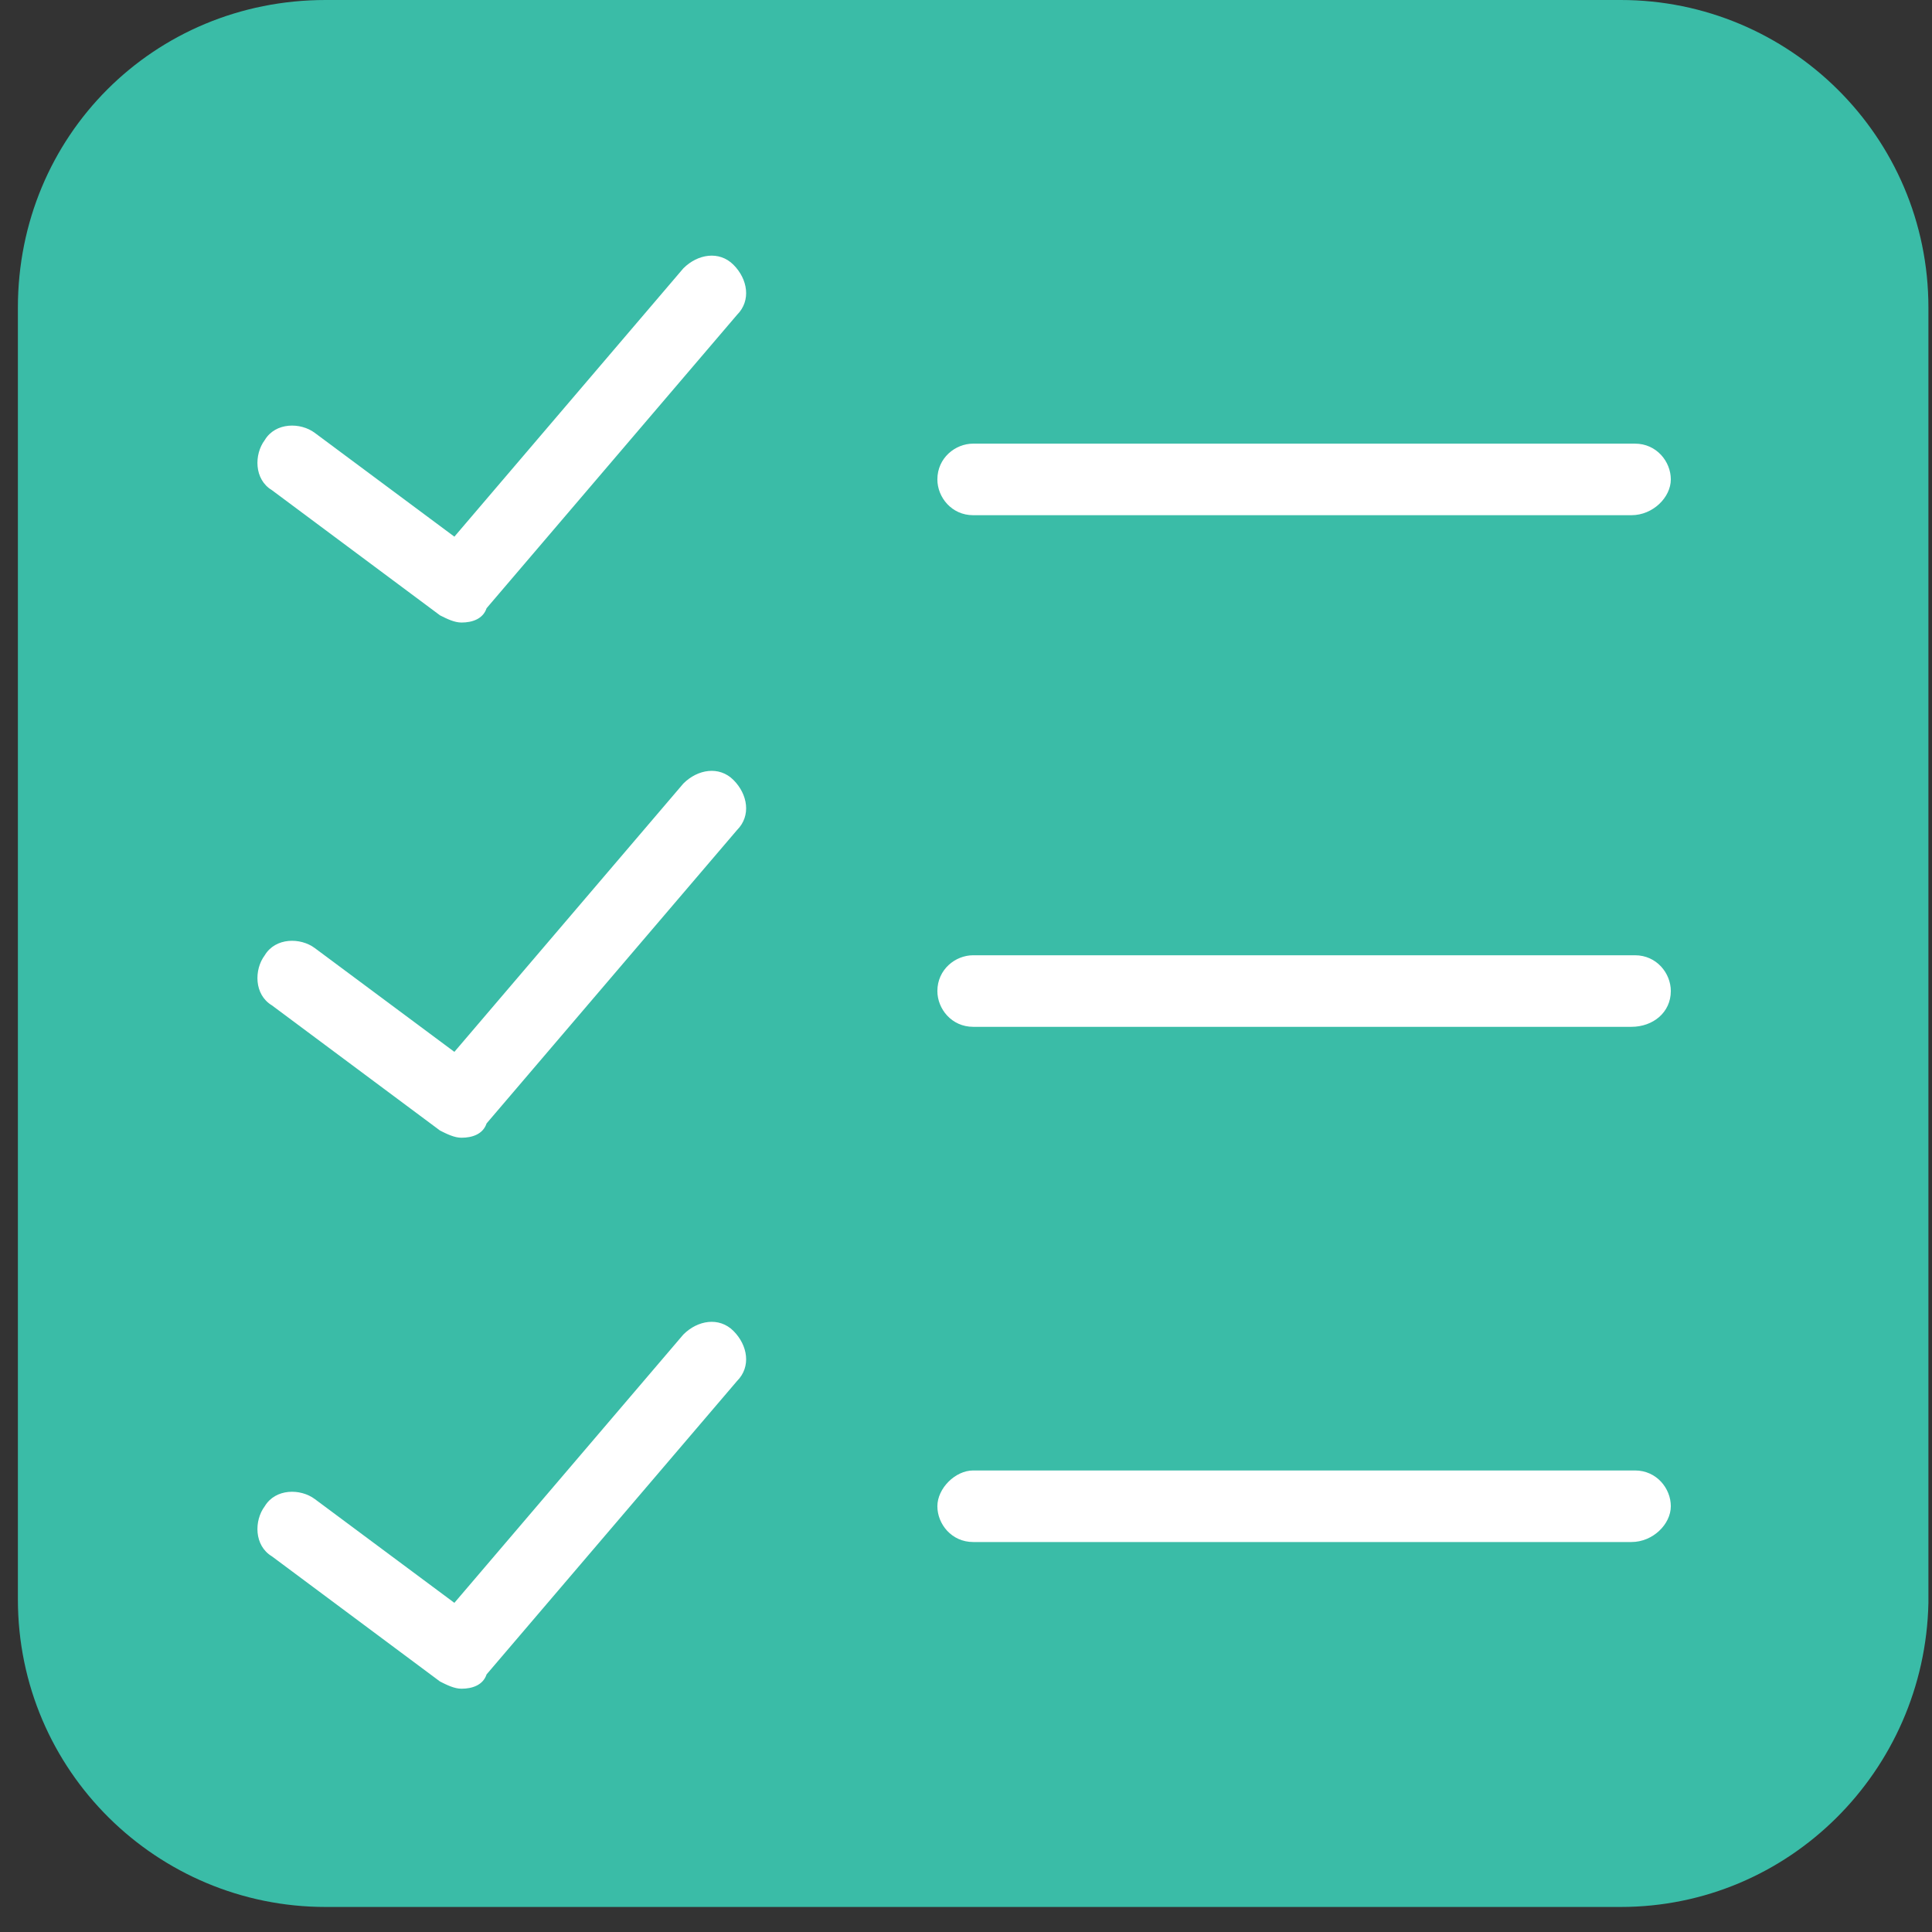 <?xml version="1.0" encoding="utf-8"?>
<!-- Generator: Adobe Illustrator 21.0.0, SVG Export Plug-In . SVG Version: 6.00 Build 0)  -->
<svg version="1.1" id="Capa_1" xmlns="http://www.w3.org/2000/svg" xmlns:xlink="http://www.w3.org/1999/xlink" x="0px" y="0px"
	 viewBox="0 0 54 54" style="enable-background:new 0 0 54 54;" xml:space="preserve">
<rect x="0" y="0" width="54" height="54" fill="#333333" stroke="none"/>
<style type="text/css">
	.st0{fill:#3ABCA7;}
	.st1{fill:#FFFFFF;}
</style>
<g>
	<g>
		<path class="st0" d="M45.3,53.3H9.1c-4.7,0-8.6-3.8-8.6-8.6V8.6C0.5,3.8,4.3,0,9.1,0h36.2c4.7,0,8.6,3.8,8.6,8.6v36.2
			C53.8,49.5,50,53.3,45.3,53.3z"/>
		<path class="st1" d="M45.6,14.4H27.2c-0.6,0-1-0.5-1-1c0-0.6,0.5-1,1-1h18.5c0.6,0,1,0.5,1,1C46.7,13.9,46.2,14.4,45.6,14.4z"/>
		<path class="st1" d="M45.6,28.7H27.2c-0.6,0-1-0.5-1-1c0-0.6,0.5-1,1-1h18.5c0.6,0,1,0.5,1,1C46.7,28.3,46.2,28.7,45.6,28.7z"/>
		<path class="st1" d="M45.6,43.1H27.2c-0.6,0-1-0.5-1-1s0.5-1,1-1h18.5c0.6,0,1,0.5,1,1S46.2,43.1,45.6,43.1z"/>
		<path class="st1" d="M12.9,17.4c-0.2,0-0.4-0.1-0.6-0.2l-4.7-3.5c-0.5-0.3-0.5-1-0.2-1.4c0.3-0.5,1-0.5,1.4-0.2l3.9,2.9l6.4-7.5
			c0.4-0.4,1-0.5,1.4-0.1c0.4,0.4,0.5,1,0.1,1.4l-7,8.2C13.5,17.3,13.2,17.4,12.9,17.4z"/>
		<path class="st1" d="M12.9,31.8c-0.2,0-0.4-0.1-0.6-0.2l-4.7-3.5c-0.5-0.3-0.5-1-0.2-1.4c0.3-0.5,1-0.5,1.4-0.2l3.9,2.9l6.4-7.5
			c0.4-0.4,1-0.5,1.4-0.1c0.4,0.4,0.5,1,0.1,1.4l-7,8.2C13.5,31.7,13.2,31.8,12.9,31.8z"/>
		<path class="st1" d="M12.9,47.2c-0.2,0-0.4-0.1-0.6-0.2l-4.7-3.5c-0.5-0.3-0.5-1-0.2-1.4c0.3-0.5,1-0.5,1.4-0.2l3.9,2.9l6.4-7.5
			c0.4-0.4,1-0.5,1.4-0.1c0.4,0.4,0.5,1,0.1,1.4l-7,8.2C13.5,47.1,13.2,47.2,12.9,47.2z"/>
	</g>
</g>
</svg>
